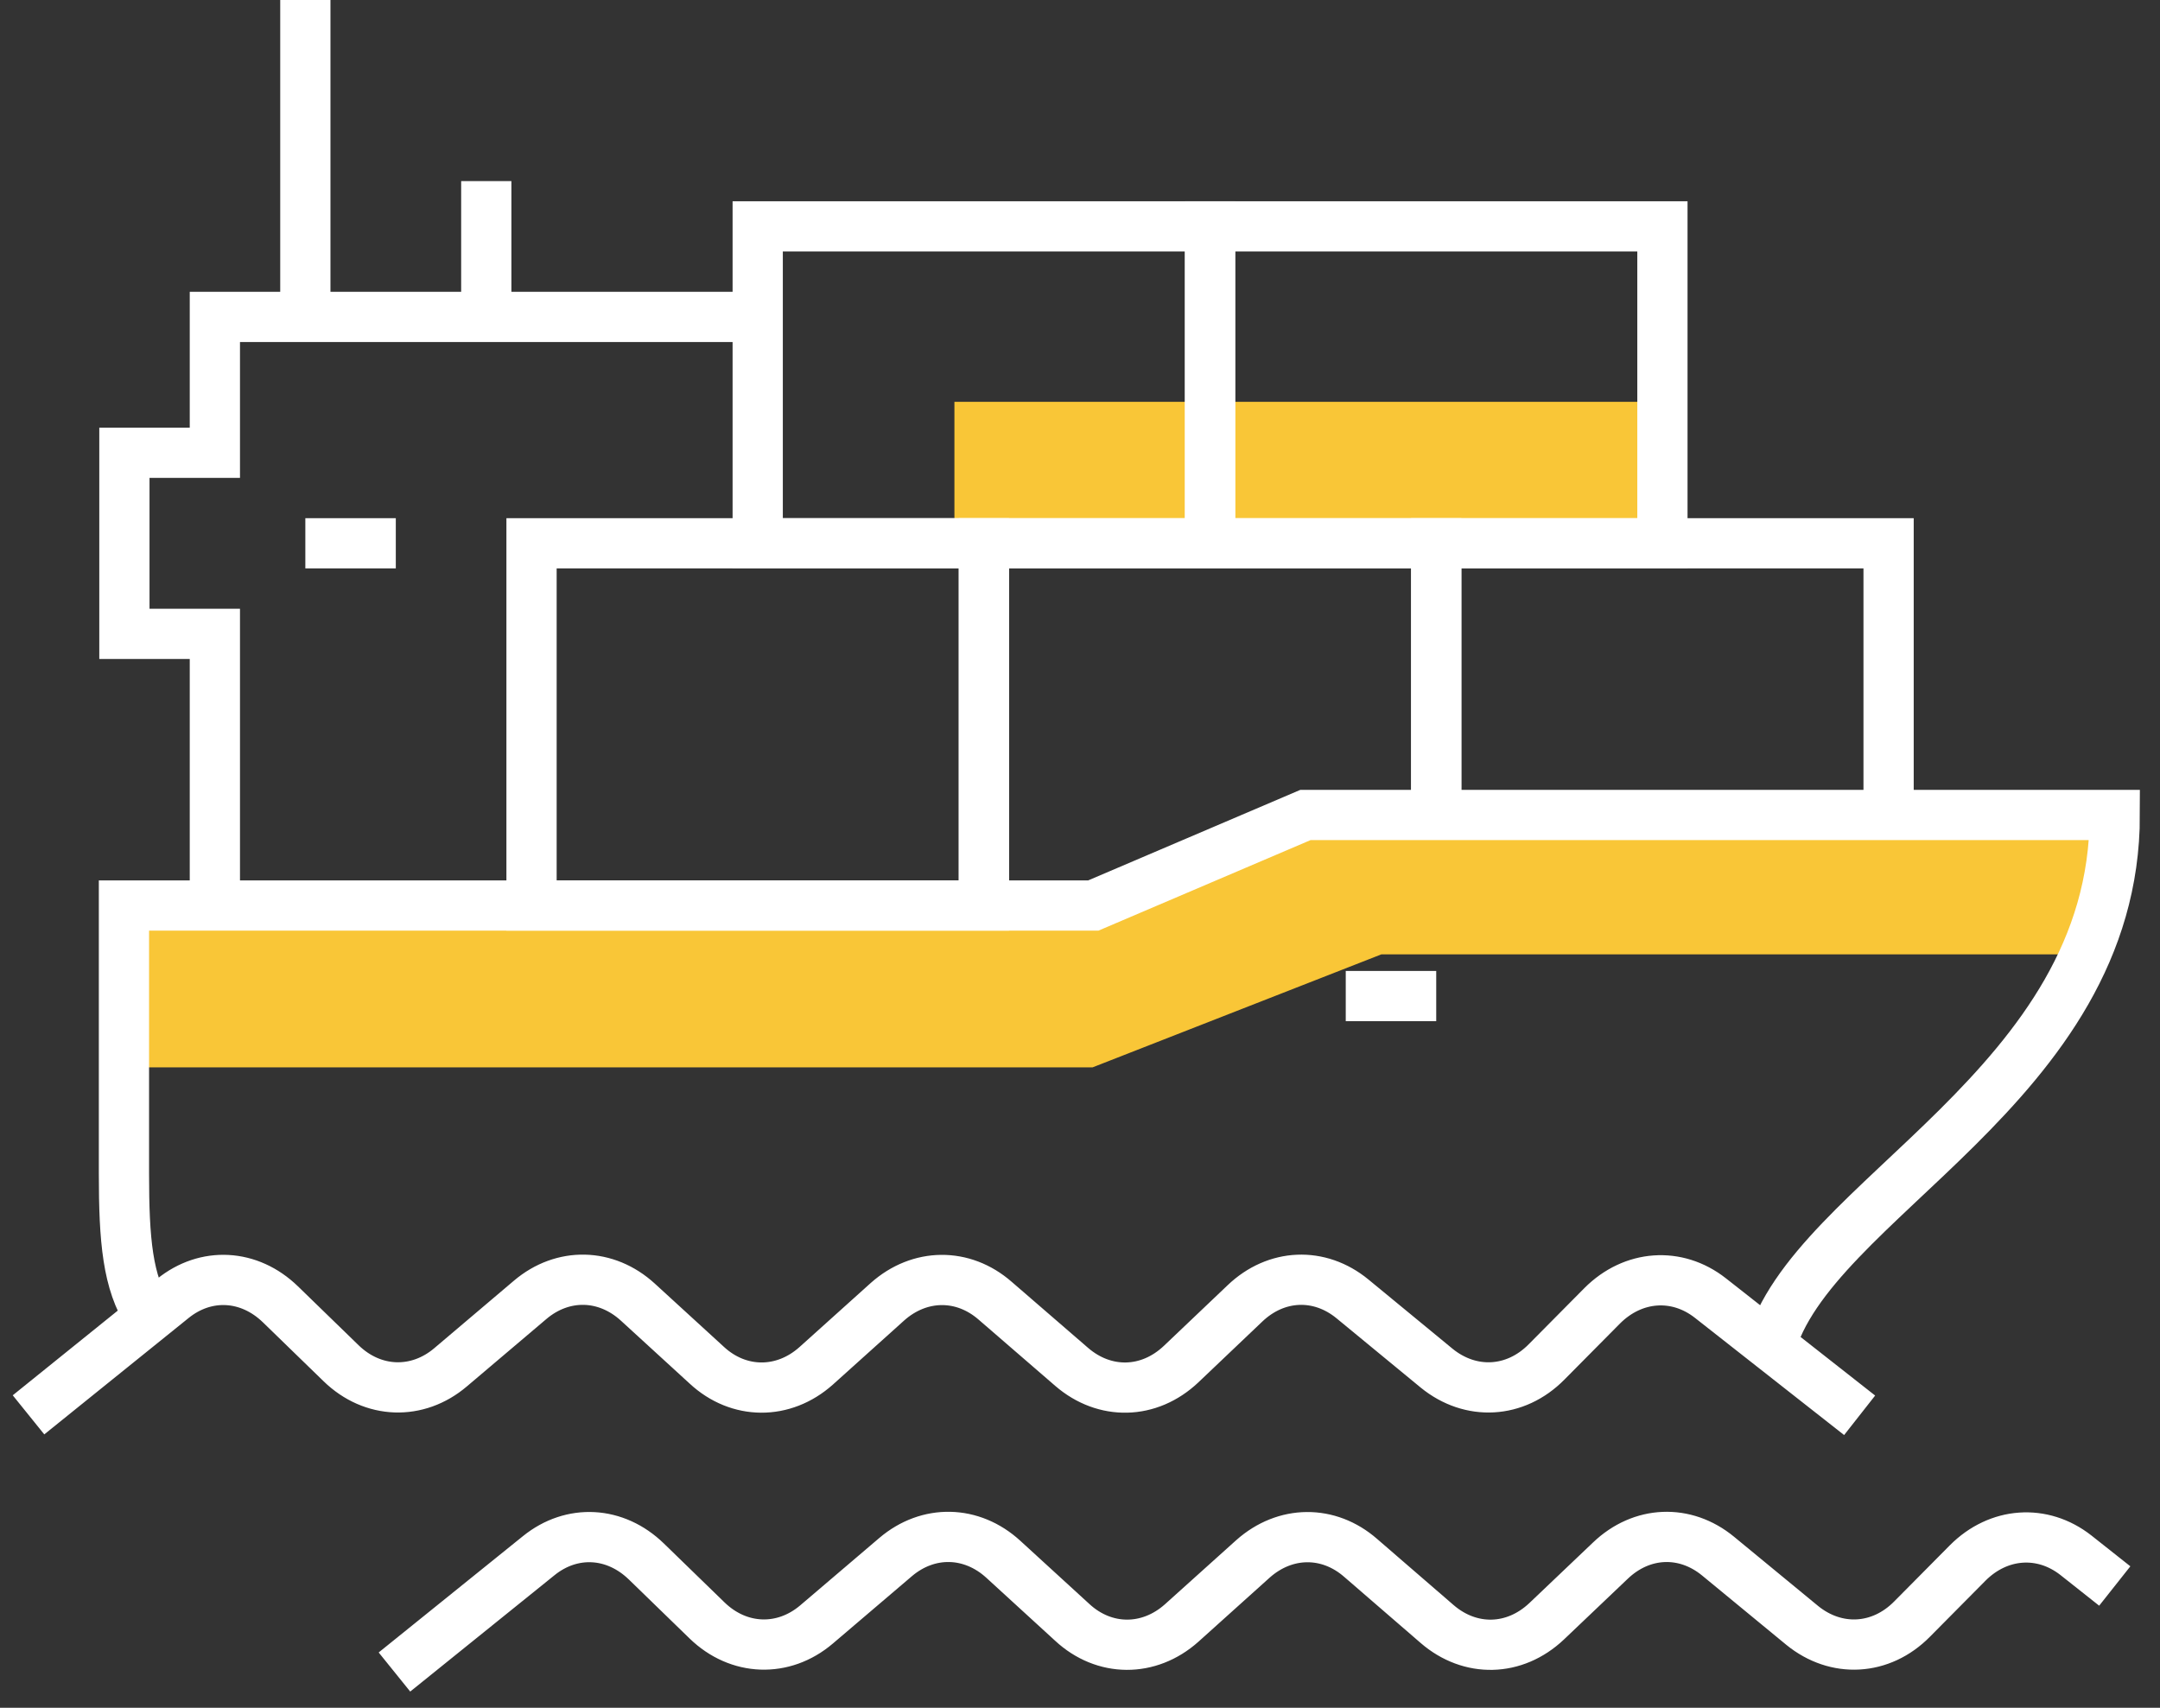 <svg width="86" height="68" viewBox="0 0 86 68" fill="none" xmlns="http://www.w3.org/2000/svg">
<rect x="0" y="0" width="86" height="68" fill="#333333" stroke="none"/>
<path d="M52.5 33H83.5L84.5 34.5L83.5 38H55L43.5 42.5H5.5V36.5H43.5L52.5 33Z" fill="#F9C637"/>
<rect x="38" y="16" width="28" height="6" fill="#F9C637"/>
<path d="M30.168 12.619H8.555V18.028H4.953V25.239H8.555V36.055" stroke="white" stroke-width="2" stroke-miterlimit="10"/>
<path d="M12.157 0V12.619" stroke="white" stroke-width="2" stroke-miterlimit="10"/>
<path d="M19.361 7.211V12.619" stroke="white" stroke-width="2" stroke-miterlimit="10"/>
<path d="M12.157 21.633H15.759" stroke="white" stroke-width="2" stroke-miterlimit="10"/>
<path d="M39.173 36.055V21.633H57.183V32.45" stroke="white" stroke-width="2" stroke-miterlimit="10"/>
<path d="M39.173 21.633H21.163V36.055H39.173V21.633Z" stroke="white" stroke-width="2" stroke-miterlimit="10"/>
<path d="M57.184 32.45V21.633H75.194V32.45" stroke="white" stroke-width="2" stroke-miterlimit="10"/>
<path d="M48.178 9.014H30.168V21.633H48.178V9.014Z" stroke="white" stroke-width="2" stroke-miterlimit="10"/>
<path d="M66.189 9.014H48.178V21.633H66.189V9.014Z" stroke="white" stroke-width="2" stroke-miterlimit="10"/>
<path d="M70.475 53.686C72.042 47.755 84.199 43.266 84.199 32.45H51.978L43.532 36.055C43.532 36.055 10.338 36.055 4.935 36.055V46.727C4.935 49.377 5.079 51.072 5.926 52.37" stroke="white" stroke-width="2" stroke-miterlimit="10"/>
<path d="M74.041 56.354L68.098 51.685C66.765 50.639 65.018 50.766 63.793 51.992L61.578 54.227C60.335 55.489 58.552 55.579 57.201 54.479L53.851 51.721C52.537 50.639 50.808 50.712 49.565 51.901L47.025 54.317C45.747 55.525 43.982 55.561 42.667 54.425L39.623 51.793C38.344 50.675 36.615 50.694 35.337 51.829L32.491 54.389C31.194 55.543 29.411 55.543 28.133 54.353L25.395 51.847C24.134 50.694 22.405 50.657 21.108 51.757L17.939 54.443C16.624 55.561 14.841 55.507 13.58 54.281L11.167 51.937C9.924 50.73 8.195 50.639 6.88 51.703L1.135 56.336" stroke="white" stroke-width="2" stroke-miterlimit="10"/>
<path d="M84.199 63.151L82.65 61.925C81.317 60.879 79.57 61.005 78.346 62.231L76.13 64.467C74.888 65.728 73.104 65.819 71.754 64.719L68.404 61.961C67.089 60.879 65.36 60.951 64.117 62.141L61.578 64.557C60.299 65.765 58.534 65.801 57.219 64.665L54.175 62.033C52.897 60.915 51.168 60.933 49.889 62.069L47.043 64.629C45.746 65.783 43.964 65.783 42.685 64.593L39.947 62.087C38.686 60.933 36.957 60.897 35.661 61.997L32.509 64.683C31.194 65.801 29.411 65.746 28.15 64.521L25.737 62.177C24.494 60.969 22.765 60.879 21.45 61.943L15.705 66.576" stroke="white" stroke-width="2" stroke-miterlimit="10"/>
<path d="M57.183 39.661H53.581" stroke="white" stroke-width="2" stroke-miterlimit="10"/>
</svg>
